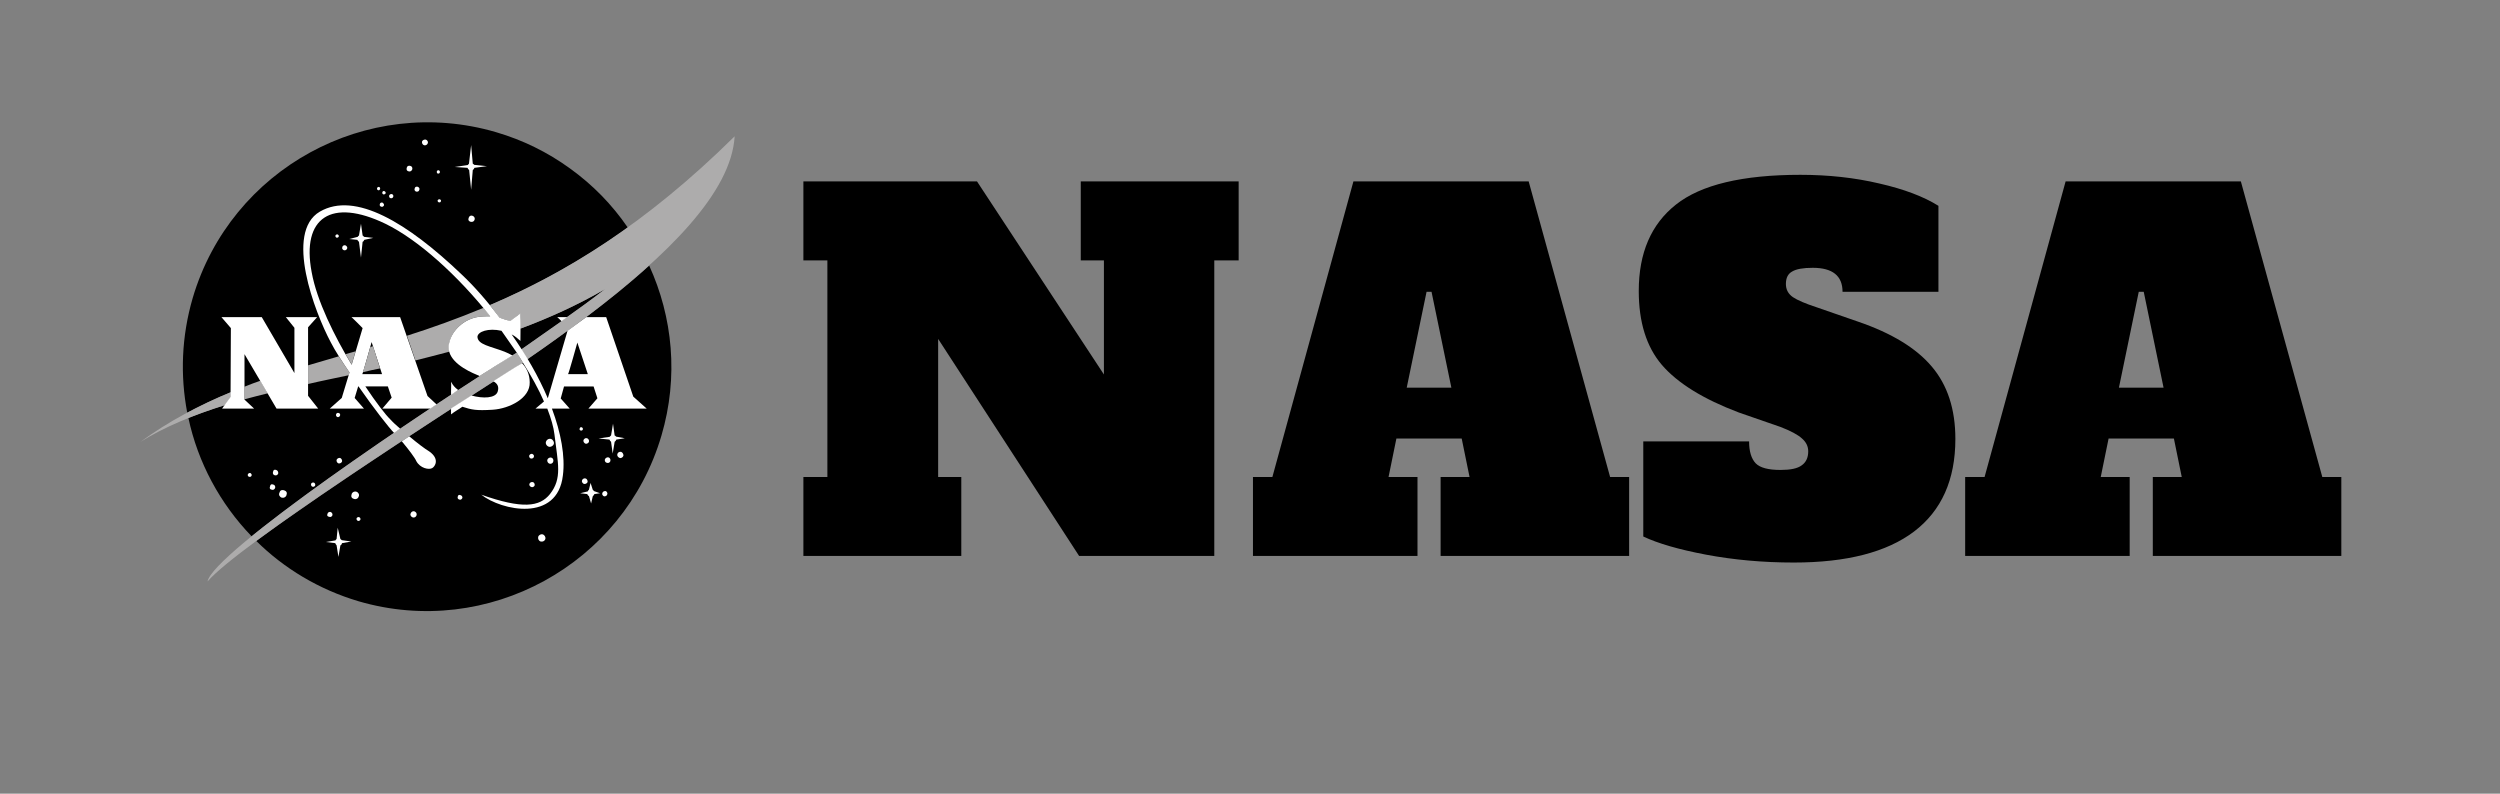 <svg xmlns="http://www.w3.org/2000/svg" xmlns:xlink="http://www.w3.org/1999/xlink" width="126" zoomAndPan="magnify" viewBox="0 0 94.5 30" height="40" preserveAspectRatio="xMidYMid meet" version="1.0"><rect x="0" y="0" width="94.5" height="30" fill="#808080" stroke="none"/><defs><g/></defs><g fill="#000000" fill-opacity="1"><g transform="translate(30.009, 21.014)"><g><path d="M 10.844 -14.156 L 16.812 -14.156 L 16.812 -11.172 L 15.891 -11.172 L 15.891 0 L 10.781 0 L 5.453 -8.203 L 5.453 -2.984 L 6.328 -2.984 L 6.328 0 L 0.359 0 L 0.359 -2.984 L 1.266 -2.984 L 1.266 -11.172 L 0.359 -11.172 L 0.359 -14.156 L 6.922 -14.156 L 11.719 -6.859 L 11.719 -11.172 L 10.844 -11.172 Z M 10.844 -14.156 "/></g></g></g><g fill="#000000" fill-opacity="1"><g transform="translate(47.143, 21.014)"><g><path d="M 13.719 -2.984 L 14.438 -2.984 L 14.438 0 L 7.312 0 L 7.312 -2.984 L 8.406 -2.984 L 8.109 -4.438 L 5.641 -4.438 L 5.344 -2.984 L 6.438 -2.984 L 6.438 0 L 0.219 0 L 0.219 -2.984 L 0.953 -2.984 L 4.016 -14.156 L 10.641 -14.156 Z M 6.031 -6.359 L 7.719 -6.359 L 6.969 -9.984 L 6.781 -9.984 Z M 6.031 -6.359 "/></g></g></g><g fill="#000000" fill-opacity="1"><g transform="translate(61.804, 21.014)"><g><path d="M 6 0.25 C 4.832 0.25 3.727 0.148 2.688 -0.047 C 1.656 -0.242 0.863 -0.473 0.312 -0.734 L 0.312 -4.328 L 4.312 -4.328 C 4.312 -3.953 4.395 -3.676 4.562 -3.5 C 4.727 -3.332 5.039 -3.25 5.5 -3.25 C 5.875 -3.25 6.141 -3.305 6.297 -3.422 C 6.461 -3.535 6.547 -3.711 6.547 -3.953 C 6.547 -4.141 6.469 -4.301 6.312 -4.438 C 6.156 -4.582 5.883 -4.727 5.5 -4.875 L 3.922 -5.422 C 2.578 -5.93 1.609 -6.531 1.016 -7.219 C 0.43 -7.906 0.141 -8.836 0.141 -10.016 C 0.141 -11.453 0.609 -12.539 1.547 -13.281 C 2.492 -14.031 4.062 -14.406 6.25 -14.406 C 7.312 -14.406 8.305 -14.297 9.234 -14.078 C 10.16 -13.867 10.906 -13.586 11.469 -13.234 L 11.469 -9.984 L 7.844 -9.984 C 7.844 -10.586 7.469 -10.891 6.719 -10.891 C 6.352 -10.891 6.094 -10.844 5.938 -10.75 C 5.781 -10.664 5.703 -10.508 5.703 -10.281 C 5.703 -10.07 5.789 -9.906 5.969 -9.781 C 6.145 -9.664 6.438 -9.539 6.844 -9.406 L 8.422 -8.859 C 9.703 -8.422 10.633 -7.852 11.219 -7.156 C 11.812 -6.457 12.109 -5.547 12.109 -4.422 C 12.109 -2.879 11.586 -1.711 10.547 -0.922 C 9.516 -0.141 8 0.25 6 0.25 Z M 6 0.25 "/></g></g></g><g fill="#000000" fill-opacity="1"><g transform="translate(74.064, 21.014)"><g><path d="M 13.719 -2.984 L 14.438 -2.984 L 14.438 0 L 7.312 0 L 7.312 -2.984 L 8.406 -2.984 L 8.109 -4.438 L 5.641 -4.438 L 5.344 -2.984 L 6.438 -2.984 L 6.438 0 L 0.219 0 L 0.219 -2.984 L 0.953 -2.984 L 4.016 -14.156 L 10.641 -14.156 Z M 6.031 -6.359 L 7.719 -6.359 L 6.969 -9.984 L 6.781 -9.984 Z M 6.031 -6.359 "/></g></g></g><path fill="#000000" d="M 19.535 13.332 C 19.598 13.395 19.672 13.594 19.766 13.707 C 17.488 15.168 12.484 18.387 9.688 20.449 C 10.734 21.484 12.051 22.281 13.551 22.727 C 18.43 24.156 23.574 21.34 25.004 16.461 C 25.656 14.246 25.43 11.988 24.539 10.039 C 23.836 10.684 23.027 11.336 22.156 11.988 C 22.125 11.996 22.105 12.02 22.074 12.039 C 21.391 12.555 20.676 13.074 19.93 13.582 C 19.859 13.457 19.773 13.332 19.703 13.211 C 20.223 12.848 20.727 12.496 21.227 12.141 L 21.246 12.121 C 21.816 11.719 22.363 11.324 22.871 10.922 C 21.836 11.531 20.75 12.02 19.672 12.422 C 19.66 12.227 19.684 12.027 19.672 11.844 C 19.559 11.934 19.422 12.027 19.309 12.121 C 19.152 12.109 19.062 12.051 18.895 12.008 C 18.77 11.844 18.648 11.688 18.523 11.531 C 20.18 10.828 21.91 9.906 23.73 8.602 C 23.133 7.73 22.406 6.988 21.551 6.371 C 20.695 5.75 19.762 5.293 18.75 4.996 C 13.871 3.566 8.727 6.375 7.285 11.262 C 6.859 12.723 6.809 14.191 7.078 15.602 C 7.629 15.312 8.164 15.051 8.727 14.824 L 8.727 15.012 L 8.508 15.312 C 8.039 15.453 7.574 15.617 7.121 15.797 C 7.48 17.484 8.32 19.039 9.512 20.273 C 12.059 18.199 16.906 14.961 19.535 13.332 Z M 19.535 13.332 " fill-opacity="1" fill-rule="evenodd"/><path fill="#000000" d="M 11.129 13.965 C 11.105 13.965 11.086 13.977 11.055 13.984 L 11.129 14.102 Z M 11.129 13.965 " fill-opacity="1" fill-rule="evenodd"/><path fill="#adacac" d="M 9.844 14.391 C 9.641 14.461 9.441 14.535 9.242 14.617 L 9.242 15.094 C 9.523 15.02 9.824 14.938 10.121 14.867 Z M 8.727 14.824 C 7.543 15.312 6.406 15.902 5.297 16.711 C 6.238 16.121 7.328 15.684 8.508 15.312 L 8.715 15 Z M 18.523 11.531 C 18.645 11.688 18.77 11.852 18.883 12.008 C 19.062 12.059 19.152 12.113 19.309 12.121 C 19.422 12.027 19.559 11.934 19.672 11.844 C 19.684 12.039 19.66 12.234 19.672 12.422 C 20.75 12.02 21.836 11.531 22.871 10.93 C 22.363 11.324 21.816 11.719 21.246 12.121 L 21.227 12.141 C 20.727 12.496 20.219 12.848 19.703 13.211 C 19.773 13.332 19.859 13.457 19.93 13.582 C 20.664 13.074 21.391 12.559 22.074 12.039 C 22.105 12.02 22.125 11.996 22.156 11.988 C 25.242 9.648 27.645 7.273 27.77 5.152 C 24.406 8.477 21.359 10.32 18.523 11.531 Z M 13.18 14.184 L 13.211 14.078 C 13.062 13.863 12.93 13.664 12.805 13.469 C 12.41 13.582 12.027 13.695 11.645 13.809 L 11.645 14.516 C 12.141 14.398 12.66 14.297 13.18 14.184 Z M 19.527 13.332 C 19.598 13.406 19.672 13.594 19.766 13.707 C 16.75 15.633 9.035 20.594 7.844 21.98 C 8.051 20.895 15.922 15.57 19.527 13.332 Z M 13.062 13.387 C 13.137 13.52 13.219 13.656 13.293 13.777 L 13.438 13.281 C 13.312 13.312 13.188 13.355 13.062 13.387 Z M 16.988 13.293 C 16.969 13.238 16.969 13.18 16.969 13.117 C 16.98 12.578 17.516 11.996 18.223 11.965 C 18.348 11.957 18.449 11.957 18.543 11.957 C 18.461 11.844 18.367 11.738 18.273 11.637 C 17.277 12.051 16.328 12.391 15.383 12.691 L 15.703 13.625 C 16.129 13.52 16.555 13.406 16.988 13.293 Z M 16.988 13.293 " fill-opacity="1" fill-rule="evenodd"/><path fill="#000000" d="M 19.062 12.648 C 19.027 12.598 18.992 12.547 18.945 12.504 C 18.461 12.391 18.055 12.535 18.055 12.734 C 18.055 12.824 18.098 12.887 18.172 12.941 C 18.469 12.848 18.77 12.754 19.062 12.648 Z M 19.062 12.648 " fill-opacity="1" fill-rule="evenodd"/><path fill="#ffffff" d="M 21.441 11.988 L 21.227 12.141 C 21.133 12.051 21.059 11.977 21.059 11.988 Z M 17.32 14.742 C 17.227 14.805 17.145 14.867 17.051 14.93 C 17.043 14.762 17.062 14.598 17.051 14.43 C 17.113 14.555 17.188 14.648 17.32 14.742 Z M 15.188 16.68 L 15.469 16.492 C 15.766 16.742 16.047 16.957 16.234 17.07 C 16.625 17.352 16.449 17.633 16.336 17.695 C 16.211 17.766 15.883 17.703 15.734 17.426 C 15.695 17.32 15.445 16.988 15.219 16.719 C 15.211 16.703 15.199 16.691 15.188 16.68 Z M 18.645 14.41 C 19.051 14.152 19.414 13.914 19.734 13.727 C 19.91 13.914 20.023 14.16 20.023 14.453 C 20.043 15.043 19.27 15.445 18.625 15.488 C 17.992 15.527 17.828 15.488 17.477 15.375 C 17.352 15.469 17.176 15.559 17.051 15.664 C 17.043 15.59 17.051 15.508 17.051 15.438 C 17.305 15.273 17.562 15.109 17.816 14.949 C 18.262 15.074 18.73 15.055 18.812 14.805 C 18.875 14.605 18.793 14.492 18.645 14.41 Z M 18.645 14.41 " fill-opacity="1" fill-rule="evenodd"/><path fill="#ffffff" d="M 19.766 13.707 C 20.086 14.215 20.367 14.723 20.562 15.176 L 20.242 15.445 L 20.688 15.445 C 20.832 15.82 20.926 16.148 20.957 16.41 C 21.09 17.527 21.258 18.078 20.789 18.676 C 20.398 19.164 19.746 19.246 18.191 18.699 C 18.957 19.301 21.07 19.754 21.277 17.973 C 21.371 17.25 21.203 16.359 20.863 15.445 L 21.535 15.445 L 21.195 15.062 L 21.32 14.609 L 22.438 14.609 L 22.582 15.055 L 22.242 15.445 L 24.445 15.445 L 23.938 14.992 L 22.914 11.988 L 22.156 11.988 C 21.922 12.16 21.688 12.332 21.453 12.504 L 20.707 15.055 C 20.355 14.223 19.879 13.406 19.34 12.641 C 19.465 12.703 19.559 12.785 19.672 12.887 C 19.672 12.547 19.684 12.184 19.672 11.844 C 19.559 11.934 19.422 12.027 19.301 12.121 C 19.152 12.113 19.051 12.059 18.887 12.008 C 18.43 11.398 17.934 10.828 17.434 10.359 C 15.406 8.426 13.426 7.223 12.09 8 C 10.746 8.785 11.895 11.801 12.504 12.941 C 12.672 13.27 12.93 13.664 13.211 14.078 L 12.918 15.043 L 12.465 15.445 L 13.758 15.445 L 13.406 15.043 L 13.539 14.605 L 13.551 14.605 C 14.121 15.426 14.711 16.18 14.898 16.367 C 14.969 16.316 15.051 16.254 15.125 16.203 C 14.992 16.09 14.855 15.965 14.742 15.84 C 14.578 15.684 14.223 15.227 13.809 14.605 L 14.66 14.605 L 14.805 15.031 L 14.453 15.445 L 16.273 15.445 C 16.348 15.395 16.43 15.332 16.504 15.289 L 16.16 14.969 L 15.125 11.988 L 13.281 11.988 C 13.27 11.957 13.707 12.402 13.707 12.402 L 13.293 13.789 C 12.641 12.703 11.977 11.375 11.781 10.289 C 11.387 8.207 12.535 7.48 14.566 8.457 C 15.82 9.066 17.309 10.422 18.531 11.957 C 18.449 11.957 18.348 11.957 18.223 11.965 C 17.52 11.996 16.98 12.578 16.957 13.117 C 16.949 13.656 17.633 14.008 18.035 14.172 C 18.066 14.184 18.098 14.203 18.129 14.215 C 18.574 13.926 18.988 13.676 19.371 13.438 C 19.277 13.387 19.176 13.332 19.07 13.293 C 18.531 13.086 18.066 13.031 18.047 12.734 C 18.055 12.535 18.461 12.391 18.957 12.504 L 19.535 13.332 Z M 19.766 13.707 " fill-opacity="1" fill-rule="evenodd"/><path fill="#ffffff" d="M 8.371 11.988 L 9.895 11.988 L 11.129 14.102 L 11.129 12.391 L 10.805 11.988 L 11.988 11.988 L 11.645 12.371 L 11.645 14.961 L 12.027 15.445 L 10.453 15.445 L 9.242 13.387 L 9.242 15.105 L 9.605 15.445 L 8.395 15.445 L 8.715 15 L 8.727 12.402 Z M 8.371 11.988 " fill-opacity="1" fill-rule="evenodd"/><path fill="#000000" d="M 13.695 14.141 L 14.441 14.141 L 14.047 12.93 C 14.047 12.93 13.715 14.129 13.695 14.141 Z M 13.695 14.141 " fill-opacity="1" fill-rule="evenodd"/><path fill="#adacac" d="M 14.102 13.086 C 14.066 13.098 14.031 13.105 13.996 13.117 C 13.922 13.387 13.777 13.883 13.715 14.07 C 13.934 14.016 14.16 13.965 14.367 13.926 Z M 14.102 13.086 " fill-opacity="1" fill-rule="evenodd"/><path fill="#000000" d="M 21.473 14.141 L 22.219 14.141 L 21.824 12.949 C 21.824 12.949 21.496 14.129 21.473 14.141 Z M 21.473 14.141 " fill-opacity="1" fill-rule="evenodd"/><path fill="#ffffff" d="M 16.098 5.277 C 16.152 5.297 16.191 5.359 16.172 5.41 C 16.152 5.473 16.09 5.504 16.035 5.492 C 15.973 5.473 15.941 5.41 15.953 5.348 C 15.973 5.297 16.035 5.266 16.098 5.277 Z M 13.469 18.586 C 13.539 18.605 13.594 18.688 13.562 18.762 C 13.539 18.844 13.469 18.883 13.387 18.863 C 13.289 18.836 13.258 18.773 13.293 18.676 C 13.312 18.605 13.395 18.562 13.469 18.586 Z M 10.734 18.531 C 10.832 18.562 10.863 18.625 10.828 18.719 C 10.805 18.793 10.723 18.832 10.652 18.812 C 10.578 18.793 10.527 18.707 10.559 18.637 C 10.582 18.539 10.641 18.508 10.734 18.531 Z M 12.855 17.309 C 12.91 17.332 12.941 17.395 12.93 17.445 C 12.91 17.496 12.855 17.527 12.793 17.516 C 12.742 17.496 12.711 17.434 12.723 17.383 C 12.742 17.332 12.805 17.301 12.855 17.309 Z M 11.863 18.242 C 11.902 18.254 11.926 18.305 11.914 18.348 C 11.902 18.387 11.852 18.41 11.812 18.398 C 11.77 18.387 11.75 18.336 11.758 18.293 C 11.77 18.254 11.812 18.23 11.863 18.242 Z M 12.496 19.352 C 12.547 19.371 12.578 19.422 12.566 19.477 C 12.547 19.527 12.496 19.559 12.441 19.535 C 12.375 19.523 12.352 19.488 12.379 19.422 C 12.391 19.371 12.441 19.34 12.496 19.352 Z M 13.57 19.547 C 13.613 19.559 13.633 19.598 13.625 19.641 C 13.613 19.672 13.57 19.703 13.531 19.691 C 13.488 19.672 13.469 19.629 13.477 19.598 C 13.488 19.559 13.539 19.535 13.57 19.547 Z M 20.117 17.156 C 20.168 17.176 20.199 17.227 20.18 17.27 C 20.168 17.32 20.117 17.34 20.066 17.332 C 20.023 17.32 19.992 17.27 20.004 17.219 C 20.023 17.176 20.074 17.145 20.117 17.156 Z M 20.137 18.223 C 20.191 18.23 20.219 18.293 20.211 18.348 C 20.191 18.398 20.129 18.43 20.086 18.41 C 20.035 18.398 19.992 18.336 20.012 18.293 C 20.023 18.242 20.086 18.211 20.137 18.223 Z M 20.844 17.301 C 20.895 17.309 20.934 17.383 20.914 17.445 C 20.902 17.508 20.832 17.547 20.77 17.527 C 20.707 17.508 20.676 17.434 20.688 17.383 C 20.707 17.32 20.781 17.277 20.844 17.301 Z M 20.832 16.594 C 20.902 16.617 20.957 16.711 20.934 16.781 C 20.914 16.855 20.82 16.906 20.75 16.887 C 20.664 16.863 20.613 16.773 20.637 16.699 C 20.664 16.617 20.75 16.566 20.832 16.594 Z M 22.188 16.566 C 22.238 16.574 22.281 16.648 22.262 16.699 C 22.25 16.75 22.18 16.781 22.137 16.773 C 22.074 16.75 22.043 16.688 22.055 16.637 C 22.074 16.586 22.137 16.543 22.188 16.566 Z M 23.008 17.289 C 23.059 17.309 23.09 17.371 23.07 17.434 C 23.059 17.477 22.996 17.516 22.945 17.496 C 22.883 17.488 22.852 17.426 22.863 17.371 C 22.883 17.309 22.945 17.277 23.008 17.289 Z M 22.137 18.086 C 22.188 18.098 22.219 18.172 22.211 18.223 C 22.188 18.273 22.125 18.305 22.074 18.293 C 22.023 18.273 21.98 18.211 22 18.16 C 22.012 18.109 22.074 18.066 22.137 18.086 Z M 22.895 18.562 C 22.934 18.574 22.977 18.637 22.953 18.688 C 22.945 18.738 22.883 18.77 22.832 18.762 C 22.777 18.738 22.746 18.676 22.77 18.637 C 22.777 18.586 22.84 18.555 22.895 18.562 Z M 23.484 17.082 C 23.535 17.102 23.574 17.176 23.566 17.227 C 23.547 17.289 23.473 17.332 23.422 17.309 C 23.359 17.289 23.316 17.219 23.336 17.164 C 23.348 17.102 23.422 17.062 23.484 17.082 Z M 21.98 16.148 C 22.023 16.16 22.043 16.203 22.031 16.234 C 22.023 16.266 21.98 16.285 21.949 16.273 C 21.918 16.266 21.898 16.234 21.91 16.203 C 21.918 16.16 21.949 16.141 21.98 16.148 Z M 20.52 20.199 C 20.582 20.223 20.637 20.305 20.613 20.375 C 20.594 20.449 20.512 20.488 20.438 20.469 C 20.367 20.449 20.324 20.367 20.344 20.293 C 20.367 20.219 20.449 20.18 20.52 20.199 Z M 12.805 15.613 C 12.848 15.621 12.867 15.664 12.855 15.703 C 12.848 15.746 12.793 15.777 12.754 15.766 C 12.711 15.746 12.691 15.703 12.703 15.664 C 12.711 15.621 12.766 15.59 12.805 15.613 Z M 10.328 18.316 C 10.383 18.324 10.414 18.387 10.402 18.438 C 10.383 18.5 10.328 18.531 10.277 18.512 C 10.203 18.5 10.18 18.461 10.207 18.387 C 10.219 18.312 10.258 18.289 10.328 18.316 Z M 10.445 17.766 C 10.496 17.785 10.527 17.84 10.516 17.902 C 10.496 17.953 10.445 17.984 10.383 17.965 C 10.328 17.953 10.301 17.891 10.32 17.84 C 10.332 17.762 10.371 17.738 10.445 17.766 Z M 9.461 17.879 C 9.5 17.902 9.523 17.941 9.512 17.973 C 9.5 18.016 9.461 18.035 9.418 18.023 C 9.379 18.016 9.355 17.973 9.367 17.934 C 9.379 17.902 9.418 17.871 9.461 17.879 Z M 15.508 6.27 C 15.57 6.281 15.602 6.344 15.582 6.406 C 15.559 6.469 15.496 6.496 15.445 6.477 C 15.383 6.469 15.352 6.406 15.375 6.344 C 15.383 6.281 15.445 6.25 15.508 6.27 Z M 16.586 6.438 C 16.617 6.445 16.637 6.488 16.625 6.52 C 16.617 6.551 16.586 6.57 16.543 6.559 C 16.523 6.551 16.504 6.52 16.512 6.477 C 16.523 6.445 16.555 6.426 16.586 6.438 Z M 16.625 7.535 C 16.656 7.543 16.68 7.574 16.668 7.605 C 16.656 7.648 16.625 7.656 16.586 7.648 C 16.555 7.637 16.535 7.605 16.543 7.574 C 16.555 7.543 16.598 7.523 16.625 7.535 Z M 14.328 7.066 C 14.359 7.078 14.379 7.109 14.367 7.141 C 14.359 7.18 14.328 7.203 14.297 7.191 C 14.254 7.18 14.246 7.141 14.254 7.109 C 14.266 7.078 14.297 7.059 14.328 7.066 Z M 14.523 7.223 C 14.566 7.234 14.586 7.273 14.578 7.305 C 14.566 7.336 14.523 7.355 14.492 7.348 C 14.461 7.336 14.441 7.305 14.453 7.266 C 14.461 7.234 14.492 7.211 14.523 7.223 Z M 12.754 8.859 C 12.793 8.871 12.816 8.91 12.805 8.941 C 12.793 8.973 12.754 8.992 12.723 8.984 C 12.691 8.973 12.672 8.941 12.68 8.902 C 12.691 8.871 12.723 8.859 12.754 8.859 Z M 14.812 7.336 C 14.855 7.348 14.875 7.387 14.867 7.43 C 14.855 7.48 14.812 7.504 14.762 7.492 C 14.723 7.48 14.699 7.441 14.711 7.387 C 14.73 7.348 14.773 7.328 14.812 7.336 Z M 14.453 7.656 C 14.492 7.68 14.523 7.719 14.516 7.762 C 14.492 7.805 14.453 7.832 14.41 7.812 C 14.367 7.805 14.34 7.762 14.359 7.711 C 14.367 7.668 14.41 7.648 14.453 7.656 Z M 15.789 7.059 C 15.84 7.078 15.871 7.129 15.852 7.172 C 15.84 7.234 15.789 7.254 15.727 7.242 C 15.684 7.223 15.652 7.18 15.676 7.121 C 15.684 7.066 15.734 7.047 15.789 7.059 Z M 13.055 9.273 C 13.105 9.293 13.137 9.348 13.125 9.387 C 13.105 9.449 13.055 9.469 13.004 9.461 C 12.949 9.438 12.918 9.398 12.941 9.336 C 12.949 9.285 13.004 9.262 13.055 9.273 Z M 17.859 8.156 C 17.922 8.176 17.961 8.238 17.941 8.301 C 17.922 8.371 17.859 8.402 17.785 8.383 C 17.711 8.359 17.688 8.312 17.715 8.238 C 17.734 8.164 17.797 8.133 17.859 8.156 Z M 17.727 6.188 L 17.809 5.484 L 17.871 6.188 C 17.891 6.199 17.91 6.207 17.922 6.23 L 18.406 6.281 L 17.934 6.344 C 17.922 6.383 17.902 6.406 17.871 6.426 L 17.809 7.172 L 17.734 6.426 C 17.703 6.406 17.684 6.379 17.672 6.344 L 17.188 6.312 L 17.684 6.238 C 17.695 6.219 17.715 6.199 17.727 6.188 Z M 13.57 8.902 L 13.645 8.457 L 13.707 8.902 C 13.73 8.914 13.746 8.93 13.758 8.953 L 14.109 8.992 L 13.77 9.066 C 13.758 9.098 13.738 9.129 13.707 9.141 L 13.645 9.738 L 13.57 9.141 C 13.539 9.117 13.52 9.098 13.508 9.066 L 13.199 9.035 L 13.52 8.953 C 13.531 8.93 13.551 8.914 13.57 8.902 Z M 23.098 16.461 L 23.172 16.016 L 23.234 16.461 C 23.254 16.473 23.277 16.48 23.285 16.504 L 23.617 16.566 L 23.297 16.617 C 23.285 16.652 23.266 16.68 23.234 16.699 L 23.16 17.145 L 23.098 16.699 C 23.07 16.68 23.051 16.652 23.039 16.617 L 22.625 16.574 L 23.047 16.512 C 23.059 16.492 23.078 16.473 23.098 16.461 Z M 22.262 18.512 L 22.324 18.254 L 22.406 18.512 C 22.426 18.523 22.438 18.543 22.449 18.562 L 22.684 18.645 L 22.469 18.676 C 22.457 18.707 22.426 18.738 22.406 18.762 L 22.344 19.031 L 22.262 18.75 C 22.23 18.738 22.207 18.707 22.199 18.676 L 21.93 18.645 L 22.219 18.574 C 22.23 18.543 22.238 18.531 22.262 18.512 Z M 12.723 20.375 L 12.766 19.949 L 12.867 20.375 C 12.887 20.387 12.91 20.406 12.918 20.418 L 13.281 20.469 L 12.93 20.531 C 12.918 20.574 12.898 20.605 12.867 20.613 L 12.793 21.051 L 12.723 20.613 C 12.699 20.59 12.684 20.562 12.672 20.531 L 12.32 20.488 L 12.68 20.426 C 12.691 20.406 12.703 20.387 12.723 20.375 Z M 15.664 19.328 C 15.727 19.352 15.766 19.414 15.746 19.477 C 15.727 19.539 15.664 19.578 15.602 19.559 C 15.539 19.535 15.496 19.477 15.52 19.414 C 15.539 19.352 15.602 19.309 15.664 19.328 Z M 17.414 18.719 C 17.457 18.73 17.488 18.781 17.477 18.824 C 17.457 18.875 17.402 18.906 17.363 18.883 C 17.309 18.875 17.289 18.824 17.301 18.781 C 17.312 18.711 17.352 18.691 17.414 18.719 Z M 17.414 18.719 " fill-opacity="1" fill-rule="evenodd"/></svg>